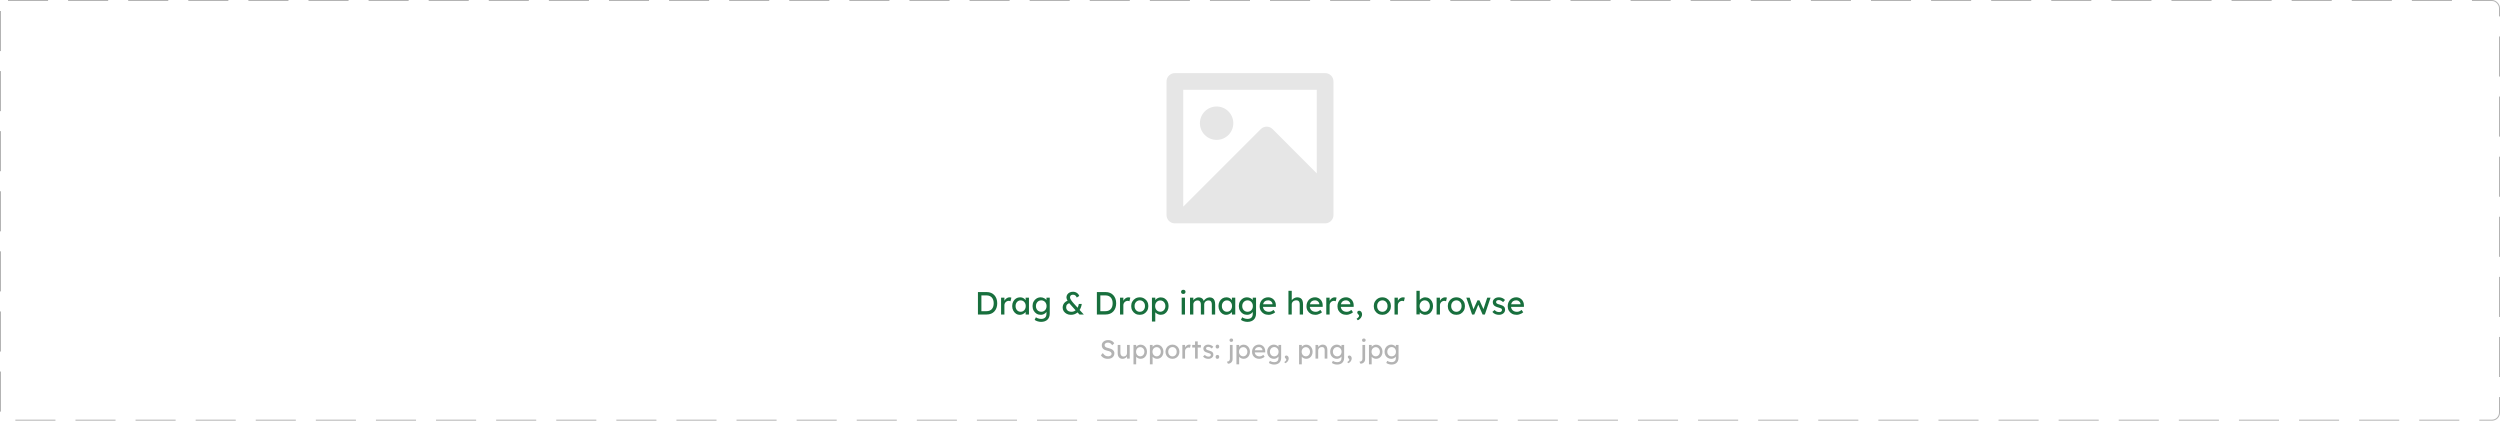 <svg width="1248" height="210" viewBox="0 0 1248 210" fill="none" xmlns="http://www.w3.org/2000/svg">
<path d="M657.333 44.833H590.667V103.167L629.385 64.444C631.012 62.816 633.65 62.816 635.277 64.443L657.333 86.543V44.833ZM582.333 40.639C582.333 38.353 584.23 36.5 586.466 36.5H661.534C663.817 36.5 665.667 38.354 665.667 40.639V107.361C665.667 109.647 663.77 111.5 661.534 111.5H586.466C584.183 111.5 582.333 109.646 582.333 107.361V40.639ZM607.333 69.833C602.731 69.833 599 66.103 599 61.5C599 56.898 602.731 53.167 607.333 53.167C611.936 53.167 615.667 56.898 615.667 61.5C615.667 66.103 611.936 69.833 607.333 69.833Z" fill="#E6E6E6"/>
<path d="M488.185 157V145.8H492.569C493.369 145.8 494.089 145.933 494.729 146.2C495.38 146.467 495.935 146.851 496.393 147.352C496.852 147.853 497.204 148.445 497.449 149.128C497.695 149.811 497.817 150.568 497.817 151.4C497.817 152.232 497.695 152.995 497.449 153.688C497.204 154.371 496.852 154.963 496.393 155.464C495.945 155.955 495.396 156.333 494.745 156.6C494.095 156.867 493.369 157 492.569 157H488.185ZM489.913 155.512L489.865 155.336H492.489C493.055 155.336 493.556 155.245 493.993 155.064C494.441 154.883 494.815 154.627 495.113 154.296C495.423 153.955 495.657 153.539 495.817 153.048C495.977 152.557 496.057 152.008 496.057 151.4C496.057 150.792 495.977 150.248 495.817 149.768C495.657 149.277 495.423 148.861 495.113 148.52C494.804 148.179 494.431 147.917 493.993 147.736C493.556 147.555 493.055 147.464 492.489 147.464H489.817L489.913 147.32V155.512ZM499.738 157V148.6H501.402V151.24L501.242 150.6C501.359 150.195 501.557 149.827 501.834 149.496C502.122 149.165 502.447 148.904 502.81 148.712C503.183 148.52 503.567 148.424 503.962 148.424C504.143 148.424 504.314 148.44 504.474 148.472C504.645 148.504 504.778 148.541 504.874 148.584L504.442 150.376C504.314 150.323 504.17 150.28 504.01 150.248C503.861 150.205 503.711 150.184 503.562 150.184C503.274 150.184 502.997 150.243 502.73 150.36C502.474 150.467 502.245 150.621 502.042 150.824C501.85 151.016 501.695 151.245 501.578 151.512C501.461 151.768 501.402 152.051 501.402 152.36V157H499.738ZM509.064 157.16C508.37 157.16 507.736 156.968 507.16 156.584C506.594 156.2 506.141 155.677 505.8 155.016C505.458 154.355 505.288 153.608 505.288 152.776C505.288 151.933 505.458 151.187 505.8 150.536C506.152 149.875 506.621 149.357 507.208 148.984C507.805 148.611 508.472 148.424 509.208 148.424C509.645 148.424 510.045 148.488 510.408 148.616C510.77 148.744 511.085 148.925 511.352 149.16C511.629 149.384 511.853 149.645 512.024 149.944C512.205 150.243 512.317 150.563 512.36 150.904L511.992 150.776V148.6H513.656V157H511.992V155L512.376 154.888C512.312 155.176 512.178 155.459 511.976 155.736C511.784 156.003 511.533 156.243 511.224 156.456C510.925 156.669 510.589 156.84 510.216 156.968C509.853 157.096 509.469 157.16 509.064 157.16ZM509.496 155.64C509.997 155.64 510.44 155.517 510.824 155.272C511.208 155.027 511.506 154.691 511.72 154.264C511.944 153.827 512.056 153.331 512.056 152.776C512.056 152.232 511.944 151.747 511.72 151.32C511.506 150.893 511.208 150.557 510.824 150.312C510.44 150.067 509.997 149.944 509.496 149.944C509.005 149.944 508.568 150.067 508.184 150.312C507.81 150.557 507.512 150.893 507.288 151.32C507.074 151.747 506.968 152.232 506.968 152.776C506.968 153.331 507.074 153.827 507.288 154.264C507.512 154.691 507.81 155.027 508.184 155.272C508.568 155.517 509.005 155.64 509.496 155.64ZM519.717 160.68C519.119 160.68 518.522 160.584 517.925 160.392C517.338 160.211 516.863 159.971 516.501 159.672L517.109 158.392C517.322 158.552 517.573 158.691 517.861 158.808C518.149 158.936 518.453 159.032 518.773 159.096C519.093 159.171 519.407 159.208 519.717 159.208C520.303 159.208 520.794 159.112 521.189 158.92C521.583 158.728 521.882 158.445 522.085 158.072C522.287 157.699 522.389 157.235 522.389 156.68V155.064L522.565 155.176C522.511 155.507 522.335 155.827 522.037 156.136C521.749 156.435 521.386 156.68 520.949 156.872C520.511 157.064 520.063 157.16 519.605 157.16C518.805 157.16 518.09 156.973 517.461 156.6C516.842 156.216 516.351 155.699 515.989 155.048C515.626 154.387 515.445 153.635 515.445 152.792C515.445 151.949 515.621 151.203 515.973 150.552C516.335 149.891 516.826 149.373 517.445 149C518.074 148.616 518.778 148.424 519.557 148.424C519.877 148.424 520.186 148.467 520.485 148.552C520.783 148.627 521.061 148.739 521.317 148.888C521.573 149.027 521.802 149.181 522.005 149.352C522.207 149.523 522.373 149.704 522.501 149.896C522.629 150.088 522.709 150.269 522.741 150.44L522.389 150.568V148.6H524.037V156.488C524.037 157.16 523.935 157.752 523.733 158.264C523.541 158.787 523.258 159.224 522.885 159.576C522.511 159.939 522.058 160.211 521.525 160.392C520.991 160.584 520.389 160.68 519.717 160.68ZM519.781 155.64C520.303 155.64 520.767 155.517 521.173 155.272C521.578 155.027 521.893 154.691 522.117 154.264C522.341 153.837 522.453 153.347 522.453 152.792C522.453 152.237 522.335 151.747 522.101 151.32C521.877 150.883 521.562 150.541 521.157 150.296C520.762 150.051 520.303 149.928 519.781 149.928C519.269 149.928 518.81 150.056 518.405 150.312C518.01 150.557 517.695 150.899 517.461 151.336C517.237 151.763 517.125 152.248 517.125 152.792C517.125 153.336 517.237 153.827 517.461 154.264C517.695 154.691 518.01 155.027 518.405 155.272C518.81 155.517 519.269 155.64 519.781 155.64ZM538.88 157L537.424 155.448L537.168 155.16L534.4 152.072C534.133 151.773 533.877 151.469 533.632 151.16C533.386 150.84 533.168 150.525 532.976 150.216C532.794 149.907 532.645 149.608 532.528 149.32C532.421 149.021 532.368 148.744 532.368 148.488C532.368 147.944 532.506 147.459 532.784 147.032C533.072 146.595 533.461 146.253 533.952 146.008C534.453 145.763 535.029 145.64 535.68 145.64C536.16 145.64 536.608 145.731 537.024 145.912C537.44 146.083 537.797 146.328 538.096 146.648C538.405 146.957 538.629 147.32 538.768 147.736L537.52 148.536C537.317 148.045 537.066 147.688 536.768 147.464C536.48 147.24 536.117 147.128 535.68 147.128C535.349 147.128 535.072 147.181 534.848 147.288C534.624 147.384 534.453 147.528 534.336 147.72C534.218 147.912 534.16 148.152 534.16 148.44C534.16 148.675 534.224 148.936 534.352 149.224C534.49 149.501 534.661 149.784 534.864 150.072C535.066 150.36 535.274 150.627 535.488 150.872C535.701 151.117 535.888 151.331 536.048 151.512L538.272 153.992L538.736 154.504L541.024 157H538.88ZM534.576 157.16C533.818 157.16 533.13 157 532.512 156.68C531.893 156.349 531.397 155.917 531.024 155.384C530.661 154.84 530.48 154.248 530.48 153.608C530.48 152.765 530.709 152.035 531.168 151.416C531.637 150.797 532.32 150.323 533.216 149.992L534.24 151.224C533.557 151.373 533.05 151.624 532.72 151.976C532.389 152.317 532.224 152.781 532.224 153.368C532.224 153.816 532.33 154.211 532.544 154.552C532.757 154.893 533.061 155.16 533.456 155.352C533.861 155.544 534.341 155.64 534.896 155.64C535.376 155.64 535.813 155.549 536.208 155.368C536.613 155.176 536.976 154.909 537.296 154.568C537.616 154.227 537.877 153.816 538.08 153.336C538.293 152.856 538.448 152.323 538.544 151.736H540.016C539.93 152.387 539.776 152.989 539.552 153.544C539.338 154.099 539.066 154.6 538.736 155.048C538.416 155.496 538.042 155.88 537.616 156.2C537.2 156.509 536.736 156.749 536.224 156.92C535.712 157.08 535.162 157.16 534.576 157.16ZM547.56 157V145.8H551.944C552.744 145.8 553.464 145.933 554.104 146.2C554.755 146.467 555.31 146.851 555.768 147.352C556.227 147.853 556.579 148.445 556.824 149.128C557.07 149.811 557.192 150.568 557.192 151.4C557.192 152.232 557.07 152.995 556.824 153.688C556.579 154.371 556.227 154.963 555.768 155.464C555.32 155.955 554.771 156.333 554.12 156.6C553.47 156.867 552.744 157 551.944 157H547.56ZM549.288 155.512L549.24 155.336H551.864C552.43 155.336 552.931 155.245 553.368 155.064C553.816 154.883 554.19 154.627 554.488 154.296C554.798 153.955 555.032 153.539 555.192 153.048C555.352 152.557 555.432 152.008 555.432 151.4C555.432 150.792 555.352 150.248 555.192 149.768C555.032 149.277 554.798 148.861 554.488 148.52C554.179 148.179 553.806 147.917 553.368 147.736C552.931 147.555 552.43 147.464 551.864 147.464H549.192L549.288 147.32V155.512ZM559.113 157V148.6H560.777V151.24L560.617 150.6C560.734 150.195 560.932 149.827 561.209 149.496C561.497 149.165 561.822 148.904 562.185 148.712C562.558 148.52 562.942 148.424 563.337 148.424C563.518 148.424 563.689 148.44 563.849 148.472C564.02 148.504 564.153 148.541 564.249 148.584L563.817 150.376C563.689 150.323 563.545 150.28 563.385 150.248C563.236 150.205 563.086 150.184 562.937 150.184C562.649 150.184 562.372 150.243 562.105 150.36C561.849 150.467 561.62 150.621 561.417 150.824C561.225 151.016 561.07 151.245 560.953 151.512C560.836 151.768 560.777 152.051 560.777 152.36V157H559.113ZM568.983 157.16C568.161 157.16 567.425 156.973 566.775 156.6C566.135 156.216 565.628 155.699 565.255 155.048C564.881 154.387 564.695 153.635 564.695 152.792C564.695 151.949 564.881 151.203 565.255 150.552C565.628 149.891 566.135 149.373 566.775 149C567.425 148.616 568.161 148.424 568.983 148.424C569.793 148.424 570.519 148.616 571.159 149C571.809 149.373 572.321 149.891 572.695 150.552C573.068 151.203 573.255 151.949 573.255 152.792C573.255 153.635 573.068 154.387 572.695 155.048C572.321 155.699 571.809 156.216 571.159 156.6C570.519 156.973 569.793 157.16 568.983 157.16ZM568.983 155.656C569.484 155.656 569.932 155.533 570.327 155.288C570.721 155.032 571.031 154.691 571.255 154.264C571.479 153.827 571.585 153.336 571.575 152.792C571.585 152.237 571.479 151.747 571.255 151.32C571.031 150.883 570.721 150.541 570.327 150.296C569.932 150.051 569.484 149.928 568.983 149.928C568.481 149.928 568.028 150.056 567.623 150.312C567.228 150.557 566.919 150.899 566.695 151.336C566.471 151.763 566.364 152.248 566.375 152.792C566.364 153.336 566.471 153.827 566.695 154.264C566.919 154.691 567.228 155.032 567.623 155.288C568.028 155.533 568.481 155.656 568.983 155.656ZM575.05 160.52V148.6H576.714V150.52L576.458 150.376C576.522 150.056 576.704 149.752 577.002 149.464C577.301 149.165 577.664 148.925 578.09 148.744C578.528 148.552 578.976 148.456 579.434 148.456C580.192 148.456 580.864 148.643 581.45 149.016C582.037 149.389 582.501 149.901 582.842 150.552C583.184 151.203 583.354 151.949 583.354 152.792C583.354 153.624 583.184 154.371 582.842 155.032C582.512 155.683 582.053 156.2 581.466 156.584C580.88 156.957 580.218 157.144 579.482 157.144C578.992 157.144 578.517 157.048 578.058 156.856C577.6 156.653 577.21 156.397 576.89 156.088C576.57 155.779 576.373 155.459 576.298 155.128L576.714 154.904V160.52H575.05ZM579.21 155.624C579.701 155.624 580.138 155.501 580.522 155.256C580.906 155.011 581.21 154.675 581.434 154.248C581.658 153.821 581.77 153.336 581.77 152.792C581.77 152.248 581.658 151.768 581.434 151.352C581.221 150.925 580.922 150.589 580.538 150.344C580.154 150.099 579.712 149.976 579.21 149.976C578.709 149.976 578.266 150.099 577.882 150.344C577.498 150.579 577.194 150.909 576.97 151.336C576.746 151.763 576.634 152.248 576.634 152.792C576.634 153.336 576.746 153.821 576.97 154.248C577.194 154.675 577.498 155.011 577.882 155.256C578.266 155.501 578.709 155.624 579.21 155.624ZM589.901 157V148.6H591.549V157H589.901ZM590.701 146.744C590.349 146.744 590.077 146.653 589.885 146.472C589.693 146.291 589.597 146.035 589.597 145.704C589.597 145.395 589.693 145.144 589.885 144.952C590.087 144.76 590.359 144.664 590.701 144.664C591.053 144.664 591.325 144.755 591.517 144.936C591.709 145.117 591.805 145.373 591.805 145.704C591.805 146.013 591.703 146.264 591.501 146.456C591.309 146.648 591.042 146.744 590.701 146.744ZM594.05 157V148.6H595.714V150.392L595.41 150.584C595.495 150.307 595.628 150.04 595.81 149.784C596.002 149.528 596.231 149.304 596.498 149.112C596.775 148.909 597.068 148.749 597.378 148.632C597.698 148.515 598.023 148.456 598.354 148.456C598.834 148.456 599.255 148.536 599.618 148.696C599.98 148.856 600.279 149.096 600.514 149.416C600.748 149.736 600.919 150.136 601.026 150.616L600.77 150.552L600.882 150.28C600.999 150.035 601.159 149.805 601.362 149.592C601.575 149.368 601.815 149.171 602.082 149C602.348 148.829 602.631 148.696 602.93 148.6C603.228 148.504 603.522 148.456 603.81 148.456C604.439 148.456 604.956 148.584 605.362 148.84C605.778 149.096 606.087 149.485 606.29 150.008C606.503 150.531 606.61 151.181 606.61 151.96V157H604.946V152.056C604.946 151.576 604.882 151.187 604.754 150.888C604.636 150.579 604.455 150.349 604.21 150.2C603.964 150.051 603.65 149.976 603.266 149.976C602.967 149.976 602.684 150.029 602.418 150.136C602.162 150.232 601.938 150.371 601.746 150.552C601.554 150.733 601.404 150.947 601.298 151.192C601.191 151.427 601.138 151.688 601.138 151.976V157H599.474V152.024C599.474 151.587 599.41 151.219 599.282 150.92C599.154 150.611 598.967 150.376 598.722 150.216C598.476 150.056 598.178 149.976 597.826 149.976C597.527 149.976 597.25 150.029 596.994 150.136C596.738 150.232 596.514 150.371 596.322 150.552C596.13 150.723 595.98 150.931 595.874 151.176C595.767 151.411 595.714 151.667 595.714 151.944V157H594.05ZM612.048 157.16C611.355 157.16 610.72 156.968 610.144 156.584C609.579 156.2 609.125 155.677 608.784 155.016C608.443 154.355 608.272 153.608 608.272 152.776C608.272 151.933 608.443 151.187 608.784 150.536C609.136 149.875 609.605 149.357 610.192 148.984C610.789 148.611 611.456 148.424 612.192 148.424C612.629 148.424 613.029 148.488 613.392 148.616C613.755 148.744 614.069 148.925 614.336 149.16C614.613 149.384 614.837 149.645 615.008 149.944C615.189 150.243 615.301 150.563 615.344 150.904L614.976 150.776V148.6H616.64V157H614.976V155L615.36 154.888C615.296 155.176 615.163 155.459 614.96 155.736C614.768 156.003 614.517 156.243 614.208 156.456C613.909 156.669 613.573 156.84 613.2 156.968C612.837 157.096 612.453 157.16 612.048 157.16ZM612.48 155.64C612.981 155.64 613.424 155.517 613.808 155.272C614.192 155.027 614.491 154.691 614.704 154.264C614.928 153.827 615.04 153.331 615.04 152.776C615.04 152.232 614.928 151.747 614.704 151.32C614.491 150.893 614.192 150.557 613.808 150.312C613.424 150.067 612.981 149.944 612.48 149.944C611.989 149.944 611.552 150.067 611.168 150.312C610.795 150.557 610.496 150.893 610.272 151.32C610.059 151.747 609.952 152.232 609.952 152.776C609.952 153.331 610.059 153.827 610.272 154.264C610.496 154.691 610.795 155.027 611.168 155.272C611.552 155.517 611.989 155.64 612.48 155.64ZM622.701 160.68C622.104 160.68 621.506 160.584 620.909 160.392C620.322 160.211 619.848 159.971 619.485 159.672L620.093 158.392C620.306 158.552 620.557 158.691 620.845 158.808C621.133 158.936 621.437 159.032 621.757 159.096C622.077 159.171 622.392 159.208 622.701 159.208C623.288 159.208 623.778 159.112 624.173 158.92C624.568 158.728 624.866 158.445 625.069 158.072C625.272 157.699 625.373 157.235 625.373 156.68V155.064L625.549 155.176C625.496 155.507 625.32 155.827 625.021 156.136C624.733 156.435 624.37 156.68 623.933 156.872C623.496 157.064 623.048 157.16 622.589 157.16C621.789 157.16 621.074 156.973 620.445 156.6C619.826 156.216 619.336 155.699 618.973 155.048C618.61 154.387 618.429 153.635 618.429 152.792C618.429 151.949 618.605 151.203 618.957 150.552C619.32 149.891 619.81 149.373 620.429 149C621.058 148.616 621.762 148.424 622.541 148.424C622.861 148.424 623.17 148.467 623.469 148.552C623.768 148.627 624.045 148.739 624.301 148.888C624.557 149.027 624.786 149.181 624.989 149.352C625.192 149.523 625.357 149.704 625.485 149.896C625.613 150.088 625.693 150.269 625.725 150.44L625.373 150.568V148.6H627.021V156.488C627.021 157.16 626.92 157.752 626.717 158.264C626.525 158.787 626.242 159.224 625.869 159.576C625.496 159.939 625.042 160.211 624.509 160.392C623.976 160.584 623.373 160.68 622.701 160.68ZM622.765 155.64C623.288 155.64 623.752 155.517 624.157 155.272C624.562 155.027 624.877 154.691 625.101 154.264C625.325 153.837 625.437 153.347 625.437 152.792C625.437 152.237 625.32 151.747 625.085 151.32C624.861 150.883 624.546 150.541 624.141 150.296C623.746 150.051 623.288 149.928 622.765 149.928C622.253 149.928 621.794 150.056 621.389 150.312C620.994 150.557 620.68 150.899 620.445 151.336C620.221 151.763 620.109 152.248 620.109 152.792C620.109 153.336 620.221 153.827 620.445 154.264C620.68 154.691 620.994 155.027 621.389 155.272C621.794 155.517 622.253 155.64 622.765 155.64ZM633.252 157.16C632.388 157.16 631.62 156.979 630.948 156.616C630.286 156.243 629.764 155.736 629.38 155.096C629.006 154.456 628.82 153.72 628.82 152.888C628.82 152.227 628.926 151.624 629.14 151.08C629.353 150.536 629.646 150.067 630.02 149.672C630.404 149.267 630.857 148.957 631.38 148.744C631.913 148.52 632.489 148.408 633.108 148.408C633.652 148.408 634.158 148.515 634.628 148.728C635.097 148.931 635.502 149.213 635.844 149.576C636.196 149.939 636.462 150.371 636.644 150.872C636.836 151.363 636.926 151.901 636.916 152.488L636.9 153.192H630.036L629.668 151.88H635.476L635.236 152.152V151.768C635.204 151.416 635.086 151.101 634.884 150.824C634.681 150.547 634.425 150.328 634.116 150.168C633.806 150.008 633.47 149.928 633.108 149.928C632.532 149.928 632.046 150.04 631.652 150.264C631.257 150.477 630.958 150.797 630.756 151.224C630.553 151.64 630.452 152.157 630.452 152.776C630.452 153.363 630.574 153.875 630.82 154.312C631.065 154.739 631.412 155.069 631.86 155.304C632.308 155.539 632.825 155.656 633.412 155.656C633.828 155.656 634.212 155.587 634.564 155.448C634.926 155.309 635.316 155.059 635.732 154.696L636.564 155.864C636.308 156.12 635.993 156.344 635.62 156.536C635.257 156.728 634.868 156.883 634.452 157C634.046 157.107 633.646 157.16 633.252 157.16ZM643.191 157V145.16H644.839V150.328L644.551 150.52C644.658 150.147 644.866 149.805 645.175 149.496C645.484 149.176 645.852 148.92 646.279 148.728C646.706 148.525 647.143 148.424 647.591 148.424C648.231 148.424 648.764 148.552 649.191 148.808C649.618 149.053 649.938 149.432 650.151 149.944C650.364 150.456 650.471 151.101 650.471 151.88V157H648.823V151.992C648.823 151.512 648.759 151.117 648.631 150.808C648.503 150.488 648.306 150.259 648.039 150.12C647.772 149.971 647.442 149.907 647.047 149.928C646.727 149.928 646.434 149.981 646.167 150.088C645.9 150.184 645.666 150.323 645.463 150.504C645.271 150.685 645.116 150.899 644.999 151.144C644.892 151.379 644.839 151.635 644.839 151.912V157H644.023C643.884 157 643.746 157 643.607 157C643.468 157 643.33 157 643.191 157ZM656.627 157.16C655.763 157.16 654.995 156.979 654.323 156.616C653.661 156.243 653.139 155.736 652.755 155.096C652.381 154.456 652.195 153.72 652.195 152.888C652.195 152.227 652.301 151.624 652.515 151.08C652.728 150.536 653.021 150.067 653.395 149.672C653.779 149.267 654.232 148.957 654.755 148.744C655.288 148.52 655.864 148.408 656.483 148.408C657.027 148.408 657.533 148.515 658.003 148.728C658.472 148.931 658.877 149.213 659.219 149.576C659.571 149.939 659.837 150.371 660.019 150.872C660.211 151.363 660.301 151.901 660.291 152.488L660.275 153.192H653.411L653.043 151.88H658.851L658.611 152.152V151.768C658.579 151.416 658.461 151.101 658.259 150.824C658.056 150.547 657.8 150.328 657.491 150.168C657.181 150.008 656.845 149.928 656.483 149.928C655.907 149.928 655.421 150.04 655.027 150.264C654.632 150.477 654.333 150.797 654.131 151.224C653.928 151.64 653.827 152.157 653.827 152.776C653.827 153.363 653.949 153.875 654.195 154.312C654.44 154.739 654.787 155.069 655.235 155.304C655.683 155.539 656.2 155.656 656.787 155.656C657.203 155.656 657.587 155.587 657.939 155.448C658.301 155.309 658.691 155.059 659.107 154.696L659.939 155.864C659.683 156.12 659.368 156.344 658.995 156.536C658.632 156.728 658.243 156.883 657.827 157C657.421 157.107 657.021 157.16 656.627 157.16ZM662.082 157V148.6H663.746V151.24L663.586 150.6C663.703 150.195 663.9 149.827 664.178 149.496C664.466 149.165 664.791 148.904 665.154 148.712C665.527 148.52 665.911 148.424 666.306 148.424C666.487 148.424 666.658 148.44 666.818 148.472C666.988 148.504 667.122 148.541 667.218 148.584L666.786 150.376C666.658 150.323 666.514 150.28 666.354 150.248C666.204 150.205 666.055 150.184 665.906 150.184C665.618 150.184 665.34 150.243 665.074 150.36C664.818 150.467 664.588 150.621 664.386 150.824C664.194 151.016 664.039 151.245 663.922 151.512C663.804 151.768 663.746 152.051 663.746 152.36V157H662.082ZM672.095 157.16C671.231 157.16 670.463 156.979 669.791 156.616C669.13 156.243 668.607 155.736 668.223 155.096C667.85 154.456 667.663 153.72 667.663 152.888C667.663 152.227 667.77 151.624 667.983 151.08C668.197 150.536 668.49 150.067 668.863 149.672C669.247 149.267 669.701 148.957 670.223 148.744C670.757 148.52 671.333 148.408 671.951 148.408C672.495 148.408 673.002 148.515 673.471 148.728C673.941 148.931 674.346 149.213 674.687 149.576C675.039 149.939 675.306 150.371 675.487 150.872C675.679 151.363 675.77 151.901 675.759 152.488L675.743 153.192H668.879L668.511 151.88H674.319L674.079 152.152V151.768C674.047 151.416 673.93 151.101 673.727 150.824C673.525 150.547 673.269 150.328 672.959 150.168C672.65 150.008 672.314 149.928 671.951 149.928C671.375 149.928 670.89 150.04 670.495 150.264C670.101 150.477 669.802 150.797 669.599 151.224C669.397 151.64 669.295 152.157 669.295 152.776C669.295 153.363 669.418 153.875 669.663 154.312C669.909 154.739 670.255 155.069 670.703 155.304C671.151 155.539 671.669 155.656 672.255 155.656C672.671 155.656 673.055 155.587 673.407 155.448C673.77 155.309 674.159 155.059 674.575 154.696L675.407 155.864C675.151 156.12 674.837 156.344 674.463 156.536C674.101 156.728 673.711 156.883 673.295 157C672.89 157.107 672.49 157.16 672.095 157.16ZM677.806 159.864L677.198 159.128C677.572 158.915 677.876 158.669 678.11 158.392C678.345 158.115 678.462 157.875 678.462 157.672C678.462 157.565 678.436 157.459 678.382 157.352C678.329 157.256 678.217 157.117 678.046 156.936C677.833 156.733 677.694 156.563 677.63 156.424C677.566 156.285 677.534 156.136 677.534 155.976C677.534 155.72 677.625 155.517 677.806 155.368C677.988 155.208 678.222 155.128 678.51 155.128C678.777 155.128 679.017 155.208 679.23 155.368C679.454 155.517 679.625 155.731 679.742 156.008C679.87 156.275 679.934 156.584 679.934 156.936C679.934 157.256 679.881 157.565 679.774 157.864C679.668 158.163 679.518 158.44 679.326 158.696C679.134 158.952 678.91 159.181 678.654 159.384C678.398 159.587 678.116 159.747 677.806 159.864ZM690.076 157.16C689.255 157.16 688.519 156.973 687.868 156.6C687.228 156.216 686.722 155.699 686.348 155.048C685.975 154.387 685.788 153.635 685.788 152.792C685.788 151.949 685.975 151.203 686.348 150.552C686.722 149.891 687.228 149.373 687.868 149C688.519 148.616 689.255 148.424 690.076 148.424C690.887 148.424 691.612 148.616 692.252 149C692.903 149.373 693.415 149.891 693.788 150.552C694.162 151.203 694.348 151.949 694.348 152.792C694.348 153.635 694.162 154.387 693.788 155.048C693.415 155.699 692.903 156.216 692.252 156.6C691.612 156.973 690.887 157.16 690.076 157.16ZM690.076 155.656C690.578 155.656 691.026 155.533 691.42 155.288C691.815 155.032 692.124 154.691 692.348 154.264C692.572 153.827 692.679 153.336 692.668 152.792C692.679 152.237 692.572 151.747 692.348 151.32C692.124 150.883 691.815 150.541 691.42 150.296C691.026 150.051 690.578 149.928 690.076 149.928C689.575 149.928 689.122 150.056 688.716 150.312C688.322 150.557 688.012 150.899 687.788 151.336C687.564 151.763 687.458 152.248 687.468 152.792C687.458 153.336 687.564 153.827 687.788 154.264C688.012 154.691 688.322 155.032 688.716 155.288C689.122 155.533 689.575 155.656 690.076 155.656ZM696.144 157V148.6H697.808V151.24L697.648 150.6C697.766 150.195 697.963 149.827 698.24 149.496C698.528 149.165 698.854 148.904 699.216 148.712C699.59 148.52 699.974 148.424 700.368 148.424C700.55 148.424 700.72 148.44 700.88 148.472C701.051 148.504 701.184 148.541 701.28 148.584L700.848 150.376C700.72 150.323 700.576 150.28 700.416 150.248C700.267 150.205 700.118 150.184 699.968 150.184C699.68 150.184 699.403 150.243 699.136 150.36C698.88 150.467 698.651 150.621 698.448 150.824C698.256 151.016 698.102 151.245 697.984 151.512C697.867 151.768 697.808 152.051 697.808 152.36V157H696.144ZM711.498 157.16C711.135 157.16 710.772 157.101 710.41 156.984C710.058 156.867 709.732 156.712 709.434 156.52C709.146 156.317 708.9 156.099 708.698 155.864C708.506 155.619 708.378 155.373 708.314 155.128L708.73 154.904V156.952H707.082V145.16H708.73V150.52L708.474 150.376C708.527 150.131 708.644 149.896 708.826 149.672C709.007 149.437 709.236 149.229 709.514 149.048C709.802 148.856 710.111 148.707 710.442 148.6C710.772 148.483 711.108 148.424 711.45 148.424C712.207 148.424 712.879 148.611 713.466 148.984C714.052 149.357 714.516 149.875 714.858 150.536C715.199 151.187 715.37 151.933 715.37 152.776C715.37 153.619 715.199 154.371 714.858 155.032C714.527 155.693 714.068 156.216 713.482 156.6C712.895 156.973 712.234 157.16 711.498 157.16ZM711.226 155.656C711.716 155.656 712.154 155.533 712.538 155.288C712.922 155.032 713.226 154.691 713.45 154.264C713.674 153.827 713.786 153.331 713.786 152.776C713.786 152.232 713.674 151.747 713.45 151.32C713.236 150.883 712.938 150.541 712.554 150.296C712.17 150.051 711.727 149.928 711.226 149.928C710.724 149.928 710.282 150.051 709.898 150.296C709.514 150.541 709.21 150.883 708.986 151.32C708.762 151.747 708.65 152.232 708.65 152.776C708.65 153.331 708.762 153.827 708.986 154.264C709.21 154.691 709.514 155.032 709.898 155.288C710.282 155.533 710.724 155.656 711.226 155.656ZM717.16 157V148.6H718.824V151.24L718.664 150.6C718.781 150.195 718.978 149.827 719.256 149.496C719.544 149.165 719.869 148.904 720.232 148.712C720.605 148.52 720.989 148.424 721.384 148.424C721.565 148.424 721.736 148.44 721.896 148.472C722.066 148.504 722.2 148.541 722.296 148.584L721.864 150.376C721.736 150.323 721.592 150.28 721.432 150.248C721.282 150.205 721.133 150.184 720.984 150.184C720.696 150.184 720.418 150.243 720.152 150.36C719.896 150.467 719.666 150.621 719.464 150.824C719.272 151.016 719.117 151.245 719 151.512C718.882 151.768 718.824 152.051 718.824 152.36V157H717.16ZM727.03 157.16C726.208 157.16 725.472 156.973 724.822 156.6C724.182 156.216 723.675 155.699 723.302 155.048C722.928 154.387 722.742 153.635 722.742 152.792C722.742 151.949 722.928 151.203 723.302 150.552C723.675 149.891 724.182 149.373 724.822 149C725.472 148.616 726.208 148.424 727.03 148.424C727.84 148.424 728.566 148.616 729.206 149C729.856 149.373 730.368 149.891 730.742 150.552C731.115 151.203 731.302 151.949 731.302 152.792C731.302 153.635 731.115 154.387 730.742 155.048C730.368 155.699 729.856 156.216 729.206 156.6C728.566 156.973 727.84 157.16 727.03 157.16ZM727.03 155.656C727.531 155.656 727.979 155.533 728.374 155.288C728.768 155.032 729.078 154.691 729.302 154.264C729.526 153.827 729.632 153.336 729.622 152.792C729.632 152.237 729.526 151.747 729.302 151.32C729.078 150.883 728.768 150.541 728.374 150.296C727.979 150.051 727.531 149.928 727.03 149.928C726.528 149.928 726.075 150.056 725.67 150.312C725.275 150.557 724.966 150.899 724.742 151.336C724.518 151.763 724.411 152.248 724.422 152.792C724.411 153.336 724.518 153.827 724.742 154.264C724.966 154.691 725.275 155.032 725.67 155.288C726.075 155.533 726.528 155.656 727.03 155.656ZM734.849 157L731.985 148.6L733.649 148.584L735.697 154.872L735.329 154.84L737.553 149.928H738.545L740.785 154.856L740.353 154.888L742.417 148.6H744.081L741.249 157H740.113L737.777 151.656L738.145 151.704L735.969 157H734.849ZM748.304 157.16C747.6 157.16 746.965 157.037 746.4 156.792C745.834 156.547 745.365 156.184 744.992 155.704L746.112 154.744C746.432 155.117 746.778 155.389 747.152 155.56C747.536 155.72 747.968 155.8 748.448 155.8C748.64 155.8 748.816 155.779 748.976 155.736C749.146 155.683 749.29 155.608 749.408 155.512C749.536 155.416 749.632 155.304 749.696 155.176C749.76 155.037 749.792 154.888 749.792 154.728C749.792 154.451 749.69 154.227 749.488 154.056C749.381 153.981 749.21 153.901 748.976 153.816C748.752 153.72 748.458 153.624 748.096 153.528C747.477 153.368 746.97 153.187 746.576 152.984C746.181 152.781 745.877 152.552 745.664 152.296C745.504 152.093 745.386 151.875 745.312 151.64C745.237 151.395 745.2 151.128 745.2 150.84C745.2 150.488 745.274 150.168 745.424 149.88C745.584 149.581 745.797 149.325 746.064 149.112C746.341 148.888 746.661 148.717 747.024 148.6C747.397 148.483 747.792 148.424 748.208 148.424C748.602 148.424 748.992 148.477 749.376 148.584C749.77 148.691 750.133 148.845 750.464 149.048C750.794 149.251 751.072 149.491 751.296 149.768L750.352 150.808C750.149 150.605 749.925 150.429 749.68 150.28C749.445 150.12 749.205 149.997 748.96 149.912C748.714 149.827 748.49 149.784 748.288 149.784C748.064 149.784 747.861 149.805 747.68 149.848C747.498 149.891 747.344 149.955 747.216 150.04C747.098 150.125 747.008 150.232 746.944 150.36C746.88 150.488 746.848 150.632 746.848 150.792C746.858 150.931 746.89 151.064 746.944 151.192C747.008 151.309 747.093 151.411 747.2 151.496C747.317 151.581 747.493 151.672 747.728 151.768C747.962 151.864 748.261 151.955 748.624 152.04C749.157 152.179 749.594 152.333 749.936 152.504C750.288 152.664 750.565 152.851 750.768 153.064C750.981 153.267 751.13 153.501 751.216 153.768C751.301 154.035 751.344 154.333 751.344 154.664C751.344 155.144 751.205 155.576 750.928 155.96C750.661 156.333 750.298 156.627 749.84 156.84C749.381 157.053 748.869 157.16 748.304 157.16ZM757.08 157.16C756.216 157.16 755.448 156.979 754.776 156.616C754.114 156.243 753.592 155.736 753.208 155.096C752.834 154.456 752.648 153.72 752.648 152.888C752.648 152.227 752.754 151.624 752.968 151.08C753.181 150.536 753.474 150.067 753.848 149.672C754.232 149.267 754.685 148.957 755.208 148.744C755.741 148.52 756.317 148.408 756.936 148.408C757.48 148.408 757.986 148.515 758.456 148.728C758.925 148.931 759.33 149.213 759.672 149.576C760.024 149.939 760.29 150.371 760.472 150.872C760.664 151.363 760.754 151.901 760.744 152.488L760.728 153.192H753.864L753.496 151.88H759.304L759.064 152.152V151.768C759.032 151.416 758.914 151.101 758.712 150.824C758.509 150.547 758.253 150.328 757.944 150.168C757.634 150.008 757.298 149.928 756.936 149.928C756.36 149.928 755.874 150.04 755.48 150.264C755.085 150.477 754.786 150.797 754.584 151.224C754.381 151.64 754.28 152.157 754.28 152.776C754.28 153.363 754.402 153.875 754.648 154.312C754.893 154.739 755.24 155.069 755.688 155.304C756.136 155.539 756.653 155.656 757.24 155.656C757.656 155.656 758.04 155.587 758.392 155.448C758.754 155.309 759.144 155.059 759.56 154.696L760.392 155.864C760.136 156.12 759.821 156.344 759.448 156.536C759.085 156.728 758.696 156.883 758.28 157C757.874 157.107 757.474 157.16 757.08 157.16Z" fill="#186F3D"/>
<path d="M552.989 179.13C552.495 179.13 552.036 179.065 551.611 178.935C551.195 178.805 550.814 178.61 550.467 178.35C550.129 178.081 549.826 177.752 549.557 177.362L550.519 176.257C550.944 176.864 551.351 177.284 551.741 177.518C552.131 177.752 552.595 177.869 553.132 177.869C553.462 177.869 553.761 177.817 554.029 177.713C554.298 177.609 554.51 177.466 554.666 177.284C554.822 177.102 554.9 176.894 554.9 176.66C554.9 176.504 554.874 176.357 554.822 176.218C554.77 176.079 554.688 175.954 554.575 175.841C554.471 175.728 554.333 175.624 554.159 175.529C553.995 175.434 553.8 175.351 553.574 175.282C553.349 175.204 553.089 175.139 552.794 175.087C552.326 174.992 551.919 174.866 551.572 174.71C551.226 174.554 550.935 174.359 550.701 174.125C550.467 173.891 550.294 173.627 550.181 173.332C550.069 173.029 550.012 172.691 550.012 172.318C550.012 171.954 550.09 171.616 550.246 171.304C550.411 170.992 550.632 170.723 550.909 170.498C551.195 170.264 551.529 170.086 551.91 169.965C552.292 169.835 552.703 169.77 553.145 169.77C553.613 169.77 554.042 169.831 554.432 169.952C554.822 170.073 555.169 170.255 555.472 170.498C555.776 170.732 556.027 171.022 556.226 171.369L555.238 172.344C555.065 172.058 554.87 171.82 554.653 171.629C554.437 171.43 554.198 171.282 553.938 171.187C553.678 171.083 553.401 171.031 553.106 171.031C552.768 171.031 552.474 171.083 552.222 171.187C551.971 171.291 551.772 171.438 551.624 171.629C551.486 171.811 551.416 172.028 551.416 172.279C551.416 172.461 551.451 172.63 551.52 172.786C551.59 172.933 551.694 173.068 551.832 173.189C551.98 173.302 552.175 173.406 552.417 173.501C552.66 173.588 552.95 173.666 553.288 173.735C553.765 173.839 554.19 173.973 554.562 174.138C554.935 174.294 555.251 174.48 555.511 174.697C555.771 174.914 555.966 175.156 556.096 175.425C556.235 175.694 556.304 175.984 556.304 176.296C556.304 176.877 556.17 177.379 555.901 177.804C555.633 178.229 555.251 178.558 554.757 178.792C554.263 179.017 553.674 179.13 552.989 179.13ZM560.348 179.13C559.862 179.13 559.438 179.017 559.074 178.792C558.718 178.567 558.441 178.25 558.242 177.843C558.051 177.436 557.956 176.95 557.956 176.387V172.175H559.295V176.023C559.295 176.422 559.355 176.768 559.477 177.063C559.607 177.349 559.789 177.57 560.023 177.726C560.265 177.882 560.556 177.96 560.894 177.96C561.145 177.96 561.375 177.921 561.583 177.843C561.791 177.756 561.968 177.639 562.116 177.492C562.272 177.345 562.393 177.167 562.48 176.959C562.566 176.751 562.61 176.526 562.61 176.283V172.175H563.949V179H562.61V177.57L562.844 177.414C562.74 177.735 562.562 178.025 562.311 178.285C562.068 178.545 561.778 178.753 561.44 178.909C561.102 179.056 560.738 179.13 560.348 179.13ZM565.827 181.86V172.175H567.179V173.735L566.971 173.618C567.023 173.358 567.17 173.111 567.413 172.877C567.655 172.634 567.95 172.439 568.297 172.292C568.652 172.136 569.016 172.058 569.389 172.058C570.004 172.058 570.55 172.21 571.027 172.513C571.503 172.816 571.88 173.232 572.158 173.761C572.435 174.29 572.574 174.896 572.574 175.581C572.574 176.257 572.435 176.864 572.158 177.401C571.889 177.93 571.516 178.35 571.04 178.662C570.563 178.965 570.026 179.117 569.428 179.117C569.029 179.117 568.643 179.039 568.271 178.883C567.898 178.718 567.582 178.51 567.322 178.259C567.062 178.008 566.901 177.748 566.841 177.479L567.179 177.297V181.86H565.827ZM569.207 177.882C569.605 177.882 569.961 177.782 570.273 177.583C570.585 177.384 570.832 177.111 571.014 176.764C571.196 176.417 571.287 176.023 571.287 175.581C571.287 175.139 571.196 174.749 571.014 174.411C570.84 174.064 570.598 173.791 570.286 173.592C569.974 173.393 569.614 173.293 569.207 173.293C568.799 173.293 568.44 173.393 568.128 173.592C567.816 173.783 567.569 174.051 567.387 174.398C567.205 174.745 567.114 175.139 567.114 175.581C567.114 176.023 567.205 176.417 567.387 176.764C567.569 177.111 567.816 177.384 568.128 177.583C568.44 177.782 568.799 177.882 569.207 177.882ZM574.028 181.86V172.175H575.38V173.735L575.172 173.618C575.224 173.358 575.371 173.111 575.614 172.877C575.856 172.634 576.151 172.439 576.498 172.292C576.853 172.136 577.217 172.058 577.59 172.058C578.205 172.058 578.751 172.21 579.228 172.513C579.704 172.816 580.081 173.232 580.359 173.761C580.636 174.29 580.775 174.896 580.775 175.581C580.775 176.257 580.636 176.864 580.359 177.401C580.09 177.93 579.717 178.35 579.241 178.662C578.764 178.965 578.227 179.117 577.629 179.117C577.23 179.117 576.844 179.039 576.472 178.883C576.099 178.718 575.783 178.51 575.523 178.259C575.263 178.008 575.102 177.748 575.042 177.479L575.38 177.297V181.86H574.028ZM577.408 177.882C577.806 177.882 578.162 177.782 578.474 177.583C578.786 177.384 579.033 177.111 579.215 176.764C579.397 176.417 579.488 176.023 579.488 175.581C579.488 175.139 579.397 174.749 579.215 174.411C579.041 174.064 578.799 173.791 578.487 173.592C578.175 173.393 577.815 173.293 577.408 173.293C577 173.293 576.641 173.393 576.329 173.592C576.017 173.783 575.77 174.051 575.588 174.398C575.406 174.745 575.315 175.139 575.315 175.581C575.315 176.023 575.406 176.417 575.588 176.764C575.77 177.111 576.017 177.384 576.329 177.583C576.641 177.782 577 177.882 577.408 177.882ZM585.297 179.13C584.63 179.13 584.032 178.978 583.503 178.675C582.983 178.363 582.571 177.943 582.268 177.414C581.965 176.877 581.813 176.266 581.813 175.581C581.813 174.896 581.965 174.29 582.268 173.761C582.571 173.224 582.983 172.803 583.503 172.5C584.032 172.188 584.63 172.032 585.297 172.032C585.956 172.032 586.545 172.188 587.065 172.5C587.594 172.803 588.01 173.224 588.313 173.761C588.616 174.29 588.768 174.896 588.768 175.581C588.768 176.266 588.616 176.877 588.313 177.414C588.01 177.943 587.594 178.363 587.065 178.675C586.545 178.978 585.956 179.13 585.297 179.13ZM585.297 177.908C585.704 177.908 586.068 177.808 586.389 177.609C586.71 177.401 586.961 177.124 587.143 176.777C587.325 176.422 587.412 176.023 587.403 175.581C587.412 175.13 587.325 174.732 587.143 174.385C586.961 174.03 586.71 173.752 586.389 173.553C586.068 173.354 585.704 173.254 585.297 173.254C584.89 173.254 584.521 173.358 584.192 173.566C583.871 173.765 583.62 174.043 583.438 174.398C583.256 174.745 583.169 175.139 583.178 175.581C583.169 176.023 583.256 176.422 583.438 176.777C583.62 177.124 583.871 177.401 584.192 177.609C584.521 177.808 584.89 177.908 585.297 177.908ZM590.227 179V172.175H591.579V174.32L591.449 173.8C591.544 173.471 591.705 173.172 591.93 172.903C592.164 172.634 592.428 172.422 592.723 172.266C593.026 172.11 593.338 172.032 593.659 172.032C593.806 172.032 593.945 172.045 594.075 172.071C594.214 172.097 594.322 172.127 594.4 172.162L594.049 173.618C593.945 173.575 593.828 173.54 593.698 173.514C593.577 173.479 593.455 173.462 593.334 173.462C593.1 173.462 592.875 173.51 592.658 173.605C592.45 173.692 592.264 173.817 592.099 173.982C591.943 174.138 591.817 174.324 591.722 174.541C591.627 174.749 591.579 174.979 591.579 175.23V179H590.227ZM596.569 179V170.433H597.908V179H596.569ZM595.152 173.475V172.175H599.494V173.475H595.152ZM603.242 179.13C602.67 179.13 602.155 179.03 601.695 178.831C601.236 178.632 600.855 178.337 600.551 177.947L601.461 177.167C601.721 177.47 602.003 177.691 602.306 177.83C602.618 177.96 602.969 178.025 603.359 178.025C603.515 178.025 603.658 178.008 603.788 177.973C603.927 177.93 604.044 177.869 604.139 177.791C604.243 177.713 604.321 177.622 604.373 177.518C604.425 177.405 604.451 177.284 604.451 177.154C604.451 176.929 604.369 176.747 604.204 176.608C604.118 176.547 603.979 176.482 603.788 176.413C603.606 176.335 603.368 176.257 603.073 176.179C602.571 176.049 602.159 175.902 601.838 175.737C601.518 175.572 601.271 175.386 601.097 175.178C600.967 175.013 600.872 174.836 600.811 174.645C600.751 174.446 600.72 174.229 600.72 173.995C600.72 173.709 600.781 173.449 600.902 173.215C601.032 172.972 601.206 172.764 601.422 172.591C601.648 172.409 601.908 172.27 602.202 172.175C602.506 172.08 602.826 172.032 603.164 172.032C603.485 172.032 603.801 172.075 604.113 172.162C604.434 172.249 604.729 172.374 604.997 172.539C605.266 172.704 605.491 172.899 605.673 173.124L604.906 173.969C604.742 173.804 604.56 173.661 604.36 173.54C604.17 173.41 603.975 173.31 603.775 173.241C603.576 173.172 603.394 173.137 603.229 173.137C603.047 173.137 602.883 173.154 602.735 173.189C602.588 173.224 602.462 173.276 602.358 173.345C602.263 173.414 602.189 173.501 602.137 173.605C602.085 173.709 602.059 173.826 602.059 173.956C602.068 174.069 602.094 174.177 602.137 174.281C602.189 174.376 602.259 174.459 602.345 174.528C602.441 174.597 602.584 174.671 602.774 174.749C602.965 174.827 603.208 174.901 603.502 174.97C603.936 175.083 604.291 175.208 604.568 175.347C604.854 175.477 605.08 175.629 605.244 175.802C605.418 175.967 605.539 176.157 605.608 176.374C605.678 176.591 605.712 176.833 605.712 177.102C605.712 177.492 605.6 177.843 605.374 178.155C605.158 178.458 604.863 178.697 604.49 178.87C604.118 179.043 603.702 179.13 603.242 179.13ZM607.734 179.13C607.448 179.13 607.227 179.048 607.071 178.883C606.915 178.71 606.837 178.467 606.837 178.155C606.837 177.869 606.919 177.635 607.084 177.453C607.249 177.271 607.465 177.18 607.734 177.18C608.02 177.18 608.241 177.267 608.397 177.44C608.553 177.605 608.631 177.843 608.631 178.155C608.631 178.441 608.549 178.675 608.384 178.857C608.219 179.039 608.003 179.13 607.734 179.13ZM607.734 173.995C607.448 173.995 607.227 173.913 607.071 173.748C606.915 173.575 606.837 173.332 606.837 173.02C606.837 172.734 606.919 172.5 607.084 172.318C607.249 172.136 607.465 172.045 607.734 172.045C608.02 172.045 608.241 172.132 608.397 172.305C608.553 172.47 608.631 172.708 608.631 173.02C608.631 173.306 608.549 173.54 608.384 173.722C608.219 173.904 608.003 173.995 607.734 173.995ZM612.971 181.561L612.464 180.534C612.802 180.534 613.079 180.473 613.296 180.352C613.521 180.239 613.69 180.066 613.803 179.832C613.915 179.607 613.972 179.325 613.972 178.987V172.175H615.311V179.312C615.311 179.754 615.211 180.144 615.012 180.482C614.821 180.82 614.548 181.084 614.193 181.275C613.846 181.466 613.439 181.561 612.971 181.561ZM614.674 170.667C614.388 170.667 614.167 170.593 614.011 170.446C613.855 170.299 613.777 170.091 613.777 169.822C613.777 169.571 613.855 169.367 614.011 169.211C614.175 169.055 614.396 168.977 614.674 168.977C614.96 168.977 615.181 169.051 615.337 169.198C615.493 169.345 615.571 169.553 615.571 169.822C615.571 170.073 615.488 170.277 615.324 170.433C615.168 170.589 614.951 170.667 614.674 170.667ZM617.23 181.86V172.175H618.582V173.735L618.374 173.618C618.426 173.358 618.573 173.111 618.816 172.877C619.059 172.634 619.353 172.439 619.7 172.292C620.055 172.136 620.419 172.058 620.792 172.058C621.407 172.058 621.953 172.21 622.43 172.513C622.907 172.816 623.284 173.232 623.561 173.761C623.838 174.29 623.977 174.896 623.977 175.581C623.977 176.257 623.838 176.864 623.561 177.401C623.292 177.93 622.92 178.35 622.443 178.662C621.966 178.965 621.429 179.117 620.831 179.117C620.432 179.117 620.047 179.039 619.674 178.883C619.301 178.718 618.985 178.51 618.725 178.259C618.465 178.008 618.305 177.748 618.244 177.479L618.582 177.297V181.86H617.23ZM620.61 177.882C621.009 177.882 621.364 177.782 621.676 177.583C621.988 177.384 622.235 177.111 622.417 176.764C622.599 176.417 622.69 176.023 622.69 175.581C622.69 175.139 622.599 174.749 622.417 174.411C622.244 174.064 622.001 173.791 621.689 173.592C621.377 173.393 621.017 173.293 620.61 173.293C620.203 173.293 619.843 173.393 619.531 173.592C619.219 173.783 618.972 174.051 618.79 174.398C618.608 174.745 618.517 175.139 618.517 175.581C618.517 176.023 618.608 176.417 618.79 176.764C618.972 177.111 619.219 177.384 619.531 177.583C619.843 177.782 620.203 177.882 620.61 177.882ZM628.616 179.13C627.914 179.13 627.29 178.983 626.744 178.688C626.207 178.385 625.782 177.973 625.47 177.453C625.167 176.933 625.015 176.335 625.015 175.659C625.015 175.122 625.102 174.632 625.275 174.19C625.448 173.748 625.687 173.367 625.99 173.046C626.302 172.717 626.67 172.465 627.095 172.292C627.528 172.11 627.996 172.019 628.499 172.019C628.941 172.019 629.353 172.106 629.734 172.279C630.115 172.444 630.445 172.673 630.722 172.968C631.008 173.263 631.225 173.614 631.372 174.021C631.528 174.42 631.602 174.857 631.593 175.334L631.58 175.906H626.003L625.704 174.84H630.423L630.228 175.061V174.749C630.202 174.463 630.107 174.207 629.942 173.982C629.777 173.757 629.569 173.579 629.318 173.449C629.067 173.319 628.794 173.254 628.499 173.254C628.031 173.254 627.637 173.345 627.316 173.527C626.995 173.7 626.753 173.96 626.588 174.307C626.423 174.645 626.341 175.065 626.341 175.568C626.341 176.045 626.441 176.461 626.64 176.816C626.839 177.163 627.121 177.431 627.485 177.622C627.849 177.813 628.269 177.908 628.746 177.908C629.084 177.908 629.396 177.852 629.682 177.739C629.977 177.626 630.293 177.423 630.631 177.128L631.307 178.077C631.099 178.285 630.843 178.467 630.54 178.623C630.245 178.779 629.929 178.905 629.591 179C629.262 179.087 628.937 179.13 628.616 179.13ZM636.04 181.99C635.554 181.99 635.069 181.912 634.584 181.756C634.107 181.609 633.721 181.414 633.427 181.171L633.921 180.131C634.094 180.261 634.298 180.374 634.532 180.469C634.766 180.573 635.013 180.651 635.273 180.703C635.533 180.764 635.788 180.794 636.04 180.794C636.516 180.794 636.915 180.716 637.236 180.56C637.556 180.404 637.799 180.174 637.964 179.871C638.128 179.568 638.211 179.191 638.211 178.74V177.427L638.354 177.518C638.31 177.787 638.167 178.047 637.925 178.298C637.691 178.541 637.396 178.74 637.041 178.896C636.685 179.052 636.321 179.13 635.949 179.13C635.299 179.13 634.718 178.978 634.207 178.675C633.704 178.363 633.305 177.943 633.011 177.414C632.716 176.877 632.569 176.266 632.569 175.581C632.569 174.896 632.712 174.29 632.998 173.761C633.292 173.224 633.691 172.803 634.194 172.5C634.705 172.188 635.277 172.032 635.91 172.032C636.17 172.032 636.421 172.067 636.664 172.136C636.906 172.197 637.132 172.288 637.34 172.409C637.548 172.522 637.734 172.647 637.899 172.786C638.063 172.925 638.198 173.072 638.302 173.228C638.406 173.384 638.471 173.531 638.497 173.67L638.211 173.774V172.175H639.55V178.584C639.55 179.13 639.467 179.611 639.303 180.027C639.147 180.452 638.917 180.807 638.614 181.093C638.31 181.388 637.942 181.609 637.509 181.756C637.075 181.912 636.586 181.99 636.04 181.99ZM636.092 177.895C636.516 177.895 636.893 177.795 637.223 177.596C637.552 177.397 637.808 177.124 637.99 176.777C638.172 176.43 638.263 176.032 638.263 175.581C638.263 175.13 638.167 174.732 637.977 174.385C637.795 174.03 637.539 173.752 637.21 173.553C636.889 173.354 636.516 173.254 636.092 173.254C635.676 173.254 635.303 173.358 634.974 173.566C634.653 173.765 634.397 174.043 634.207 174.398C634.025 174.745 633.934 175.139 633.934 175.581C633.934 176.023 634.025 176.422 634.207 176.777C634.397 177.124 634.653 177.397 634.974 177.596C635.303 177.795 635.676 177.895 636.092 177.895ZM641.597 181.327L641.103 180.729C641.406 180.556 641.653 180.356 641.844 180.131C642.035 179.906 642.13 179.711 642.13 179.546C642.13 179.459 642.108 179.373 642.065 179.286C642.022 179.208 641.931 179.095 641.792 178.948C641.619 178.783 641.506 178.645 641.454 178.532C641.402 178.419 641.376 178.298 641.376 178.168C641.376 177.96 641.45 177.795 641.597 177.674C641.744 177.544 641.935 177.479 642.169 177.479C642.386 177.479 642.581 177.544 642.754 177.674C642.936 177.795 643.075 177.969 643.17 178.194C643.274 178.411 643.326 178.662 643.326 178.948C643.326 179.208 643.283 179.459 643.196 179.702C643.109 179.945 642.988 180.17 642.832 180.378C642.676 180.586 642.494 180.772 642.286 180.937C642.078 181.102 641.848 181.232 641.597 181.327ZM648.499 181.86V172.175H649.851V173.735L649.643 173.618C649.695 173.358 649.842 173.111 650.085 172.877C650.327 172.634 650.622 172.439 650.969 172.292C651.324 172.136 651.688 172.058 652.061 172.058C652.676 172.058 653.222 172.21 653.699 172.513C654.175 172.816 654.552 173.232 654.83 173.761C655.107 174.29 655.246 174.896 655.246 175.581C655.246 176.257 655.107 176.864 654.83 177.401C654.561 177.93 654.188 178.35 653.712 178.662C653.235 178.965 652.698 179.117 652.1 179.117C651.701 179.117 651.315 179.039 650.943 178.883C650.57 178.718 650.254 178.51 649.994 178.259C649.734 178.008 649.573 177.748 649.513 177.479L649.851 177.297V181.86H648.499ZM651.879 177.882C652.277 177.882 652.633 177.782 652.945 177.583C653.257 177.384 653.504 177.111 653.686 176.764C653.868 176.417 653.959 176.023 653.959 175.581C653.959 175.139 653.868 174.749 653.686 174.411C653.512 174.064 653.27 173.791 652.958 173.592C652.646 173.393 652.286 173.293 651.879 173.293C651.471 173.293 651.112 173.393 650.8 173.592C650.488 173.783 650.241 174.051 650.059 174.398C649.877 174.745 649.786 175.139 649.786 175.581C649.786 176.023 649.877 176.417 650.059 176.764C650.241 177.111 650.488 177.384 650.8 177.583C651.112 177.782 651.471 177.882 651.879 177.882ZM656.7 179V172.175H658.039V173.579L657.805 173.735C657.891 173.432 658.06 173.154 658.312 172.903C658.563 172.643 658.862 172.435 659.209 172.279C659.555 172.114 659.911 172.032 660.275 172.032C660.795 172.032 661.228 172.136 661.575 172.344C661.921 172.543 662.181 172.851 662.355 173.267C662.528 173.683 662.615 174.207 662.615 174.84V179H661.276V174.931C661.276 174.541 661.224 174.22 661.12 173.969C661.016 173.709 660.855 173.523 660.639 173.41C660.422 173.289 660.153 173.237 659.833 173.254C659.573 173.254 659.334 173.297 659.118 173.384C658.901 173.462 658.71 173.575 658.546 173.722C658.39 173.869 658.264 174.043 658.169 174.242C658.082 174.433 658.039 174.641 658.039 174.866V179H657.376C657.263 179 657.15 179 657.038 179C656.925 179 656.812 179 656.7 179ZM667.486 181.99C667.001 181.99 666.515 181.912 666.03 181.756C665.553 181.609 665.168 181.414 664.873 181.171L665.367 180.131C665.54 180.261 665.744 180.374 665.978 180.469C666.212 180.573 666.459 180.651 666.719 180.703C666.979 180.764 667.235 180.794 667.486 180.794C667.963 180.794 668.361 180.716 668.682 180.56C669.003 180.404 669.245 180.174 669.41 179.871C669.575 179.568 669.657 179.191 669.657 178.74V177.427L669.8 177.518C669.757 177.787 669.614 178.047 669.371 178.298C669.137 178.541 668.842 178.74 668.487 178.896C668.132 179.052 667.768 179.13 667.395 179.13C666.745 179.13 666.164 178.978 665.653 178.675C665.15 178.363 664.752 177.943 664.457 177.414C664.162 176.877 664.015 176.266 664.015 175.581C664.015 174.896 664.158 174.29 664.444 173.761C664.739 173.224 665.137 172.803 665.64 172.5C666.151 172.188 666.723 172.032 667.356 172.032C667.616 172.032 667.867 172.067 668.11 172.136C668.353 172.197 668.578 172.288 668.786 172.409C668.994 172.522 669.18 172.647 669.345 172.786C669.51 172.925 669.644 173.072 669.748 173.228C669.852 173.384 669.917 173.531 669.943 173.67L669.657 173.774V172.175H670.996V178.584C670.996 179.13 670.914 179.611 670.749 180.027C670.593 180.452 670.363 180.807 670.06 181.093C669.757 181.388 669.388 181.609 668.955 181.756C668.522 181.912 668.032 181.99 667.486 181.99ZM667.538 177.895C667.963 177.895 668.34 177.795 668.669 177.596C668.998 177.397 669.254 177.124 669.436 176.777C669.618 176.43 669.709 176.032 669.709 175.581C669.709 175.13 669.614 174.732 669.423 174.385C669.241 174.03 668.985 173.752 668.656 173.553C668.335 173.354 667.963 173.254 667.538 173.254C667.122 173.254 666.749 173.358 666.42 173.566C666.099 173.765 665.844 174.043 665.653 174.398C665.471 174.745 665.38 175.139 665.38 175.581C665.38 176.023 665.471 176.422 665.653 176.777C665.844 177.124 666.099 177.397 666.42 177.596C666.749 177.795 667.122 177.895 667.538 177.895ZM673.043 181.327L672.549 180.729C672.853 180.556 673.1 180.356 673.29 180.131C673.481 179.906 673.576 179.711 673.576 179.546C673.576 179.459 673.555 179.373 673.511 179.286C673.468 179.208 673.377 179.095 673.238 178.948C673.065 178.783 672.952 178.645 672.9 178.532C672.848 178.419 672.822 178.298 672.822 178.168C672.822 177.96 672.896 177.795 673.043 177.674C673.191 177.544 673.381 177.479 673.615 177.479C673.832 177.479 674.027 177.544 674.2 177.674C674.382 177.795 674.521 177.969 674.616 178.194C674.72 178.411 674.772 178.662 674.772 178.948C674.772 179.208 674.729 179.459 674.642 179.702C674.556 179.945 674.434 180.17 674.278 180.378C674.122 180.586 673.94 180.772 673.732 180.937C673.524 181.102 673.295 181.232 673.043 181.327ZM679.126 181.561L678.619 180.534C678.957 180.534 679.234 180.473 679.451 180.352C679.676 180.239 679.845 180.066 679.958 179.832C680.07 179.607 680.127 179.325 680.127 178.987V172.175H681.466V179.312C681.466 179.754 681.366 180.144 681.167 180.482C680.976 180.82 680.703 181.084 680.348 181.275C680.001 181.466 679.594 181.561 679.126 181.561ZM680.829 170.667C680.543 170.667 680.322 170.593 680.166 170.446C680.01 170.299 679.932 170.091 679.932 169.822C679.932 169.571 680.01 169.367 680.166 169.211C680.33 169.055 680.551 168.977 680.829 168.977C681.115 168.977 681.336 169.051 681.492 169.198C681.648 169.345 681.726 169.553 681.726 169.822C681.726 170.073 681.643 170.277 681.479 170.433C681.323 170.589 681.106 170.667 680.829 170.667ZM683.385 181.86V172.175H684.737V173.735L684.529 173.618C684.581 173.358 684.729 173.111 684.971 172.877C685.214 172.634 685.509 172.439 685.855 172.292C686.211 172.136 686.575 172.058 686.947 172.058C687.563 172.058 688.109 172.21 688.585 172.513C689.062 172.816 689.439 173.232 689.716 173.761C689.994 174.29 690.132 174.896 690.132 175.581C690.132 176.257 689.994 176.864 689.716 177.401C689.448 177.93 689.075 178.35 688.598 178.662C688.122 178.965 687.584 179.117 686.986 179.117C686.588 179.117 686.202 179.039 685.829 178.883C685.457 178.718 685.14 178.51 684.88 178.259C684.62 178.008 684.46 177.748 684.399 177.479L684.737 177.297V181.86H683.385ZM686.765 177.882C687.164 177.882 687.519 177.782 687.831 177.583C688.143 177.384 688.39 177.111 688.572 176.764C688.754 176.417 688.845 176.023 688.845 175.581C688.845 175.139 688.754 174.749 688.572 174.411C688.399 174.064 688.156 173.791 687.844 173.592C687.532 173.393 687.173 173.293 686.765 173.293C686.358 173.293 685.998 173.393 685.686 173.592C685.374 173.783 685.127 174.051 684.945 174.398C684.763 174.745 684.672 175.139 684.672 175.581C684.672 176.023 684.763 176.417 684.945 176.764C685.127 177.111 685.374 177.384 685.686 177.583C685.998 177.782 686.358 177.882 686.765 177.882ZM694.641 181.99C694.156 181.99 693.671 181.912 693.185 181.756C692.709 181.609 692.323 181.414 692.028 181.171L692.522 180.131C692.696 180.261 692.899 180.374 693.133 180.469C693.367 180.573 693.614 180.651 693.874 180.703C694.134 180.764 694.39 180.794 694.641 180.794C695.118 180.794 695.517 180.716 695.837 180.56C696.158 180.404 696.401 180.174 696.565 179.871C696.73 179.568 696.812 179.191 696.812 178.74V177.427L696.955 177.518C696.912 177.787 696.769 178.047 696.526 178.298C696.292 178.541 695.998 178.74 695.642 178.896C695.287 179.052 694.923 179.13 694.55 179.13C693.9 179.13 693.32 178.978 692.808 178.675C692.306 178.363 691.907 177.943 691.612 177.414C691.318 176.877 691.17 176.266 691.17 175.581C691.17 174.896 691.313 174.29 691.599 173.761C691.894 173.224 692.293 172.803 692.795 172.5C693.307 172.188 693.879 172.032 694.511 172.032C694.771 172.032 695.023 172.067 695.265 172.136C695.508 172.197 695.733 172.288 695.941 172.409C696.149 172.522 696.336 172.647 696.5 172.786C696.665 172.925 696.799 173.072 696.903 173.228C697.007 173.384 697.072 173.531 697.098 173.67L696.812 173.774V172.175H698.151V178.584C698.151 179.13 698.069 179.611 697.904 180.027C697.748 180.452 697.519 180.807 697.215 181.093C696.912 181.388 696.544 181.609 696.11 181.756C695.677 181.912 695.187 181.99 694.641 181.99ZM694.693 177.895C695.118 177.895 695.495 177.795 695.824 177.596C696.154 177.397 696.409 177.124 696.591 176.777C696.773 176.43 696.864 176.032 696.864 175.581C696.864 175.13 696.769 174.732 696.578 174.385C696.396 174.03 696.141 173.752 695.811 173.553C695.491 173.354 695.118 173.254 694.693 173.254C694.277 173.254 693.905 173.358 693.575 173.566C693.255 173.765 692.999 174.043 692.808 174.398C692.626 174.745 692.535 175.139 692.535 175.581C692.535 176.023 692.626 176.422 692.808 176.777C692.999 177.124 693.255 177.397 693.575 177.596C693.905 177.795 694.277 177.895 694.693 177.895Z" fill="#B3B3B3"/>
<rect x="0.25" y="0.25" width="1247.5" height="209.5" rx="3.75" stroke="#B3B3B3" stroke-width="0.5" stroke-dasharray="20 10"/>
</svg>
